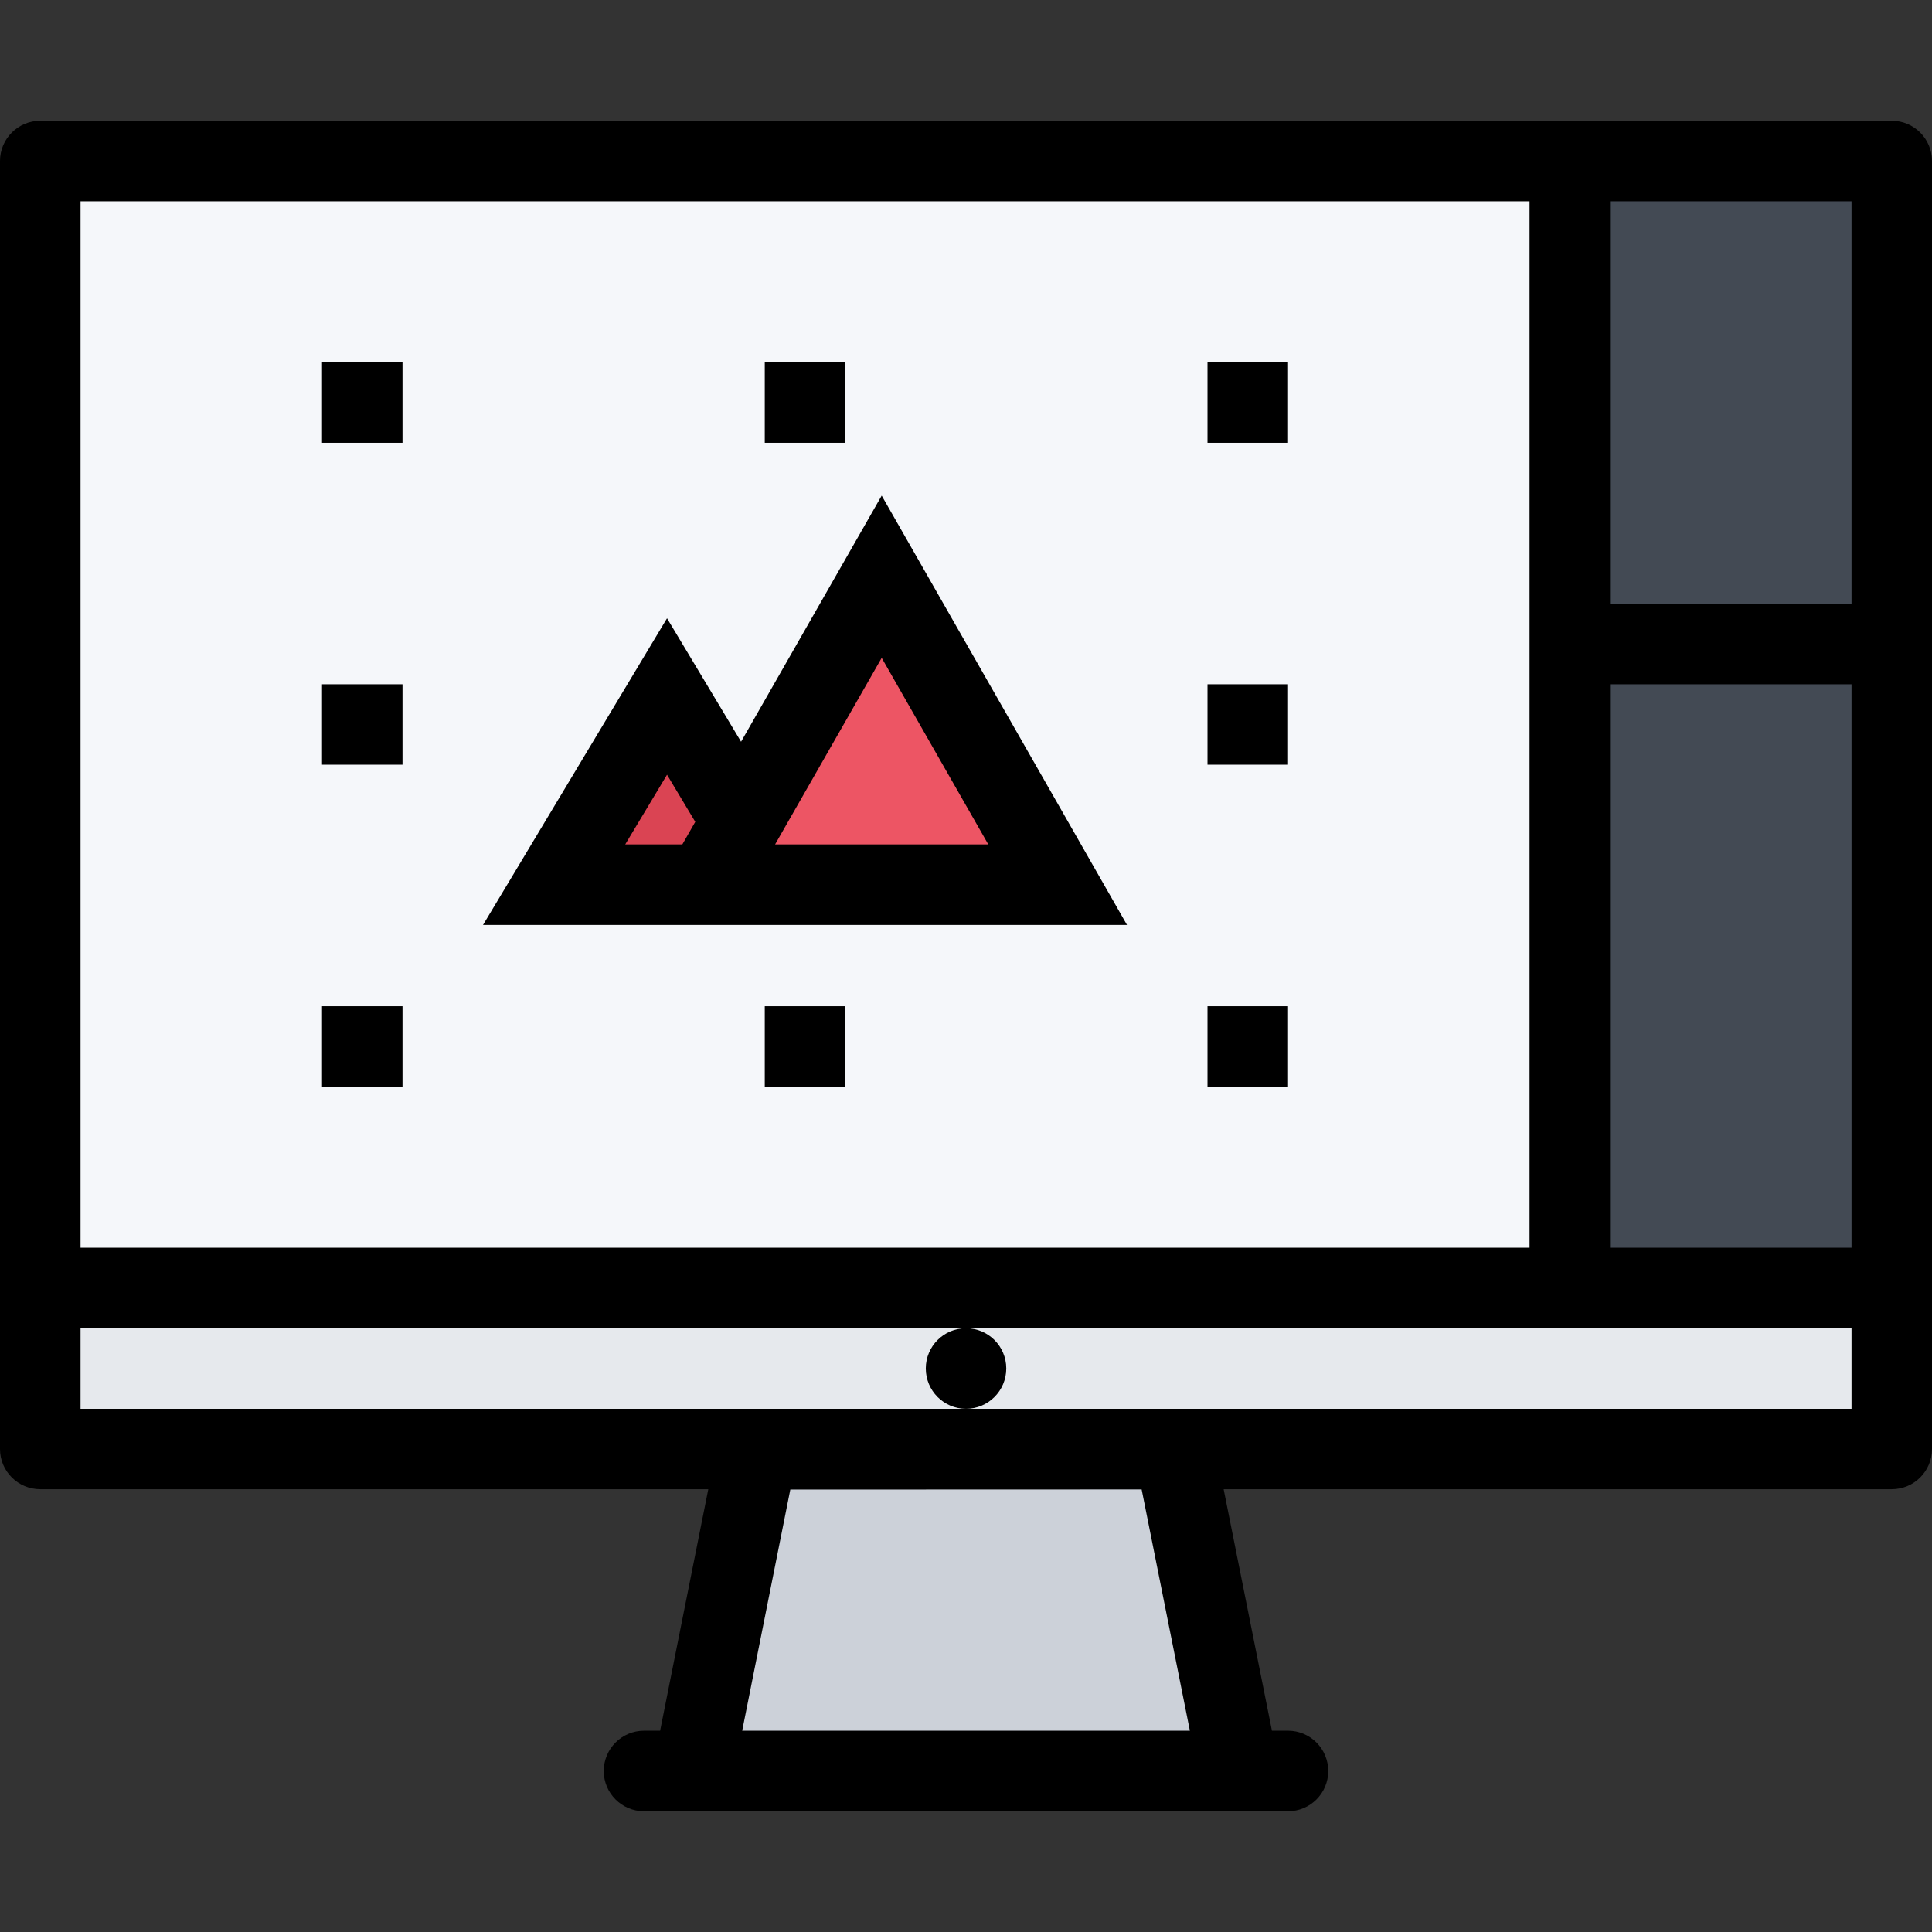 <?xml version="1.0" encoding="iso-8859-1"?>
<!-- Generator: Adobe Illustrator 19.0.0, SVG Export Plug-In . SVG Version: 6.00 Build 0)  -->
<svg version="1.1" id="Layer_1" xmlns="http://www.w3.org/2000/svg" xmlns:xlink="http://www.w3.org/1999/xlink" x="0px" y="0px"
	 viewBox="0 0 511.998 511.998" style="enable-background:new 0 0 511.998 511.998;" xml:space="preserve">
<rect x="0" y="0" width="511.998" height="511.998" fill="#333333" stroke="none"/>
<rect x="12.672" y="43.329" style="fill:#F5F7FA;" width="403.5" height="293"/>
<polygon style="fill:#CCD1D9;" points="312.844,389.999 202.172,389.999 179.5,468.671 332.844,468.671 "/>
<rect x="8.844" y="337.329" style="fill:#E6E9ED;" width="494.33" height="43.34"/>
<rect x="413.17" y="43.329" style="fill:#434A54;" width="90" height="294"/>
<polygon style="fill:#DA4453;" points="179.703,182.671 151.516,236.983 210.469,236.983 "/>
<polygon style="fill:#ED5564;" points="231.578,154.39 191.656,231.311 275.156,231.311 "/>
<path d="M501.344,31.999H10.672C4.781,31.999,0,36.78,0,42.655v341.344c0,5.891,4.781,10.656,10.672,10.656h177.031l-12.766,64
	h-4.266c-5.891,0-10.672,4.781-10.672,10.688c0,5.875,4.781,10.656,10.672,10.656h170.672c5.891,0,10.656-4.781,10.656-10.656
	c0-5.906-4.766-10.688-10.656-10.688h-4.266l-12.797-64h177.062c5.891,0,10.656-4.766,10.656-10.656V42.655
	C512,36.78,507.234,31.999,501.344,31.999z M196.688,458.655l12.75-63.906l93.109-0.031l12.781,63.938L196.688,458.655
	L196.688,458.655z M490.672,159.999h-64V53.343h64V159.999z M426.672,181.343h64v149.312h-64V181.343z M405.344,53.343v277.312h-384
	V53.343H405.344z M256,373.343H21.344v-21.344H256h234.672v21.344H256z"/>
<path d="M266.672,362.655c0-5.875-4.766-10.656-10.672-10.656c-5.891,0-10.656,4.781-10.656,10.656
	c0,5.906,4.766,10.688,10.656,10.688C261.906,373.343,266.672,368.561,266.672,362.655z"/>
<path d="M225.531,245.124h73.141l-65.016-113.781l-37.266,65.219l-19.625-32.719L128,245.124h40.641H225.531z M233.656,174.343
	l28.25,49.438h-56.5L233.656,174.343z M165.688,223.78l11.078-18.469l7.484,12.484l-3.422,5.984h-15.14V223.78z"/>
<rect x="85.34" y="95.999" width="21.328" height="21.344"/>
<rect x="202.67" y="95.999" width="21.328" height="21.344"/>
<rect x="320" y="95.999" width="21.344" height="21.344"/>
<rect x="320" y="181.339" width="21.344" height="21.312"/>
<rect x="320" y="266.659" width="21.344" height="21.344"/>
<rect x="85.34" y="266.659" width="21.328" height="21.344"/>
<rect x="85.34" y="181.339" width="21.328" height="21.312"/>
<rect x="202.67" y="266.659" width="21.328" height="21.344"/>
<g>
</g>
<g>
</g>
<g>
</g>
<g>
</g>
<g>
</g>
<g>
</g>
<g>
</g>
<g>
</g>
<g>
</g>
<g>
</g>
<g>
</g>
<g>
</g>
<g>
</g>
<g>
</g>
<g>
</g>
</svg>
